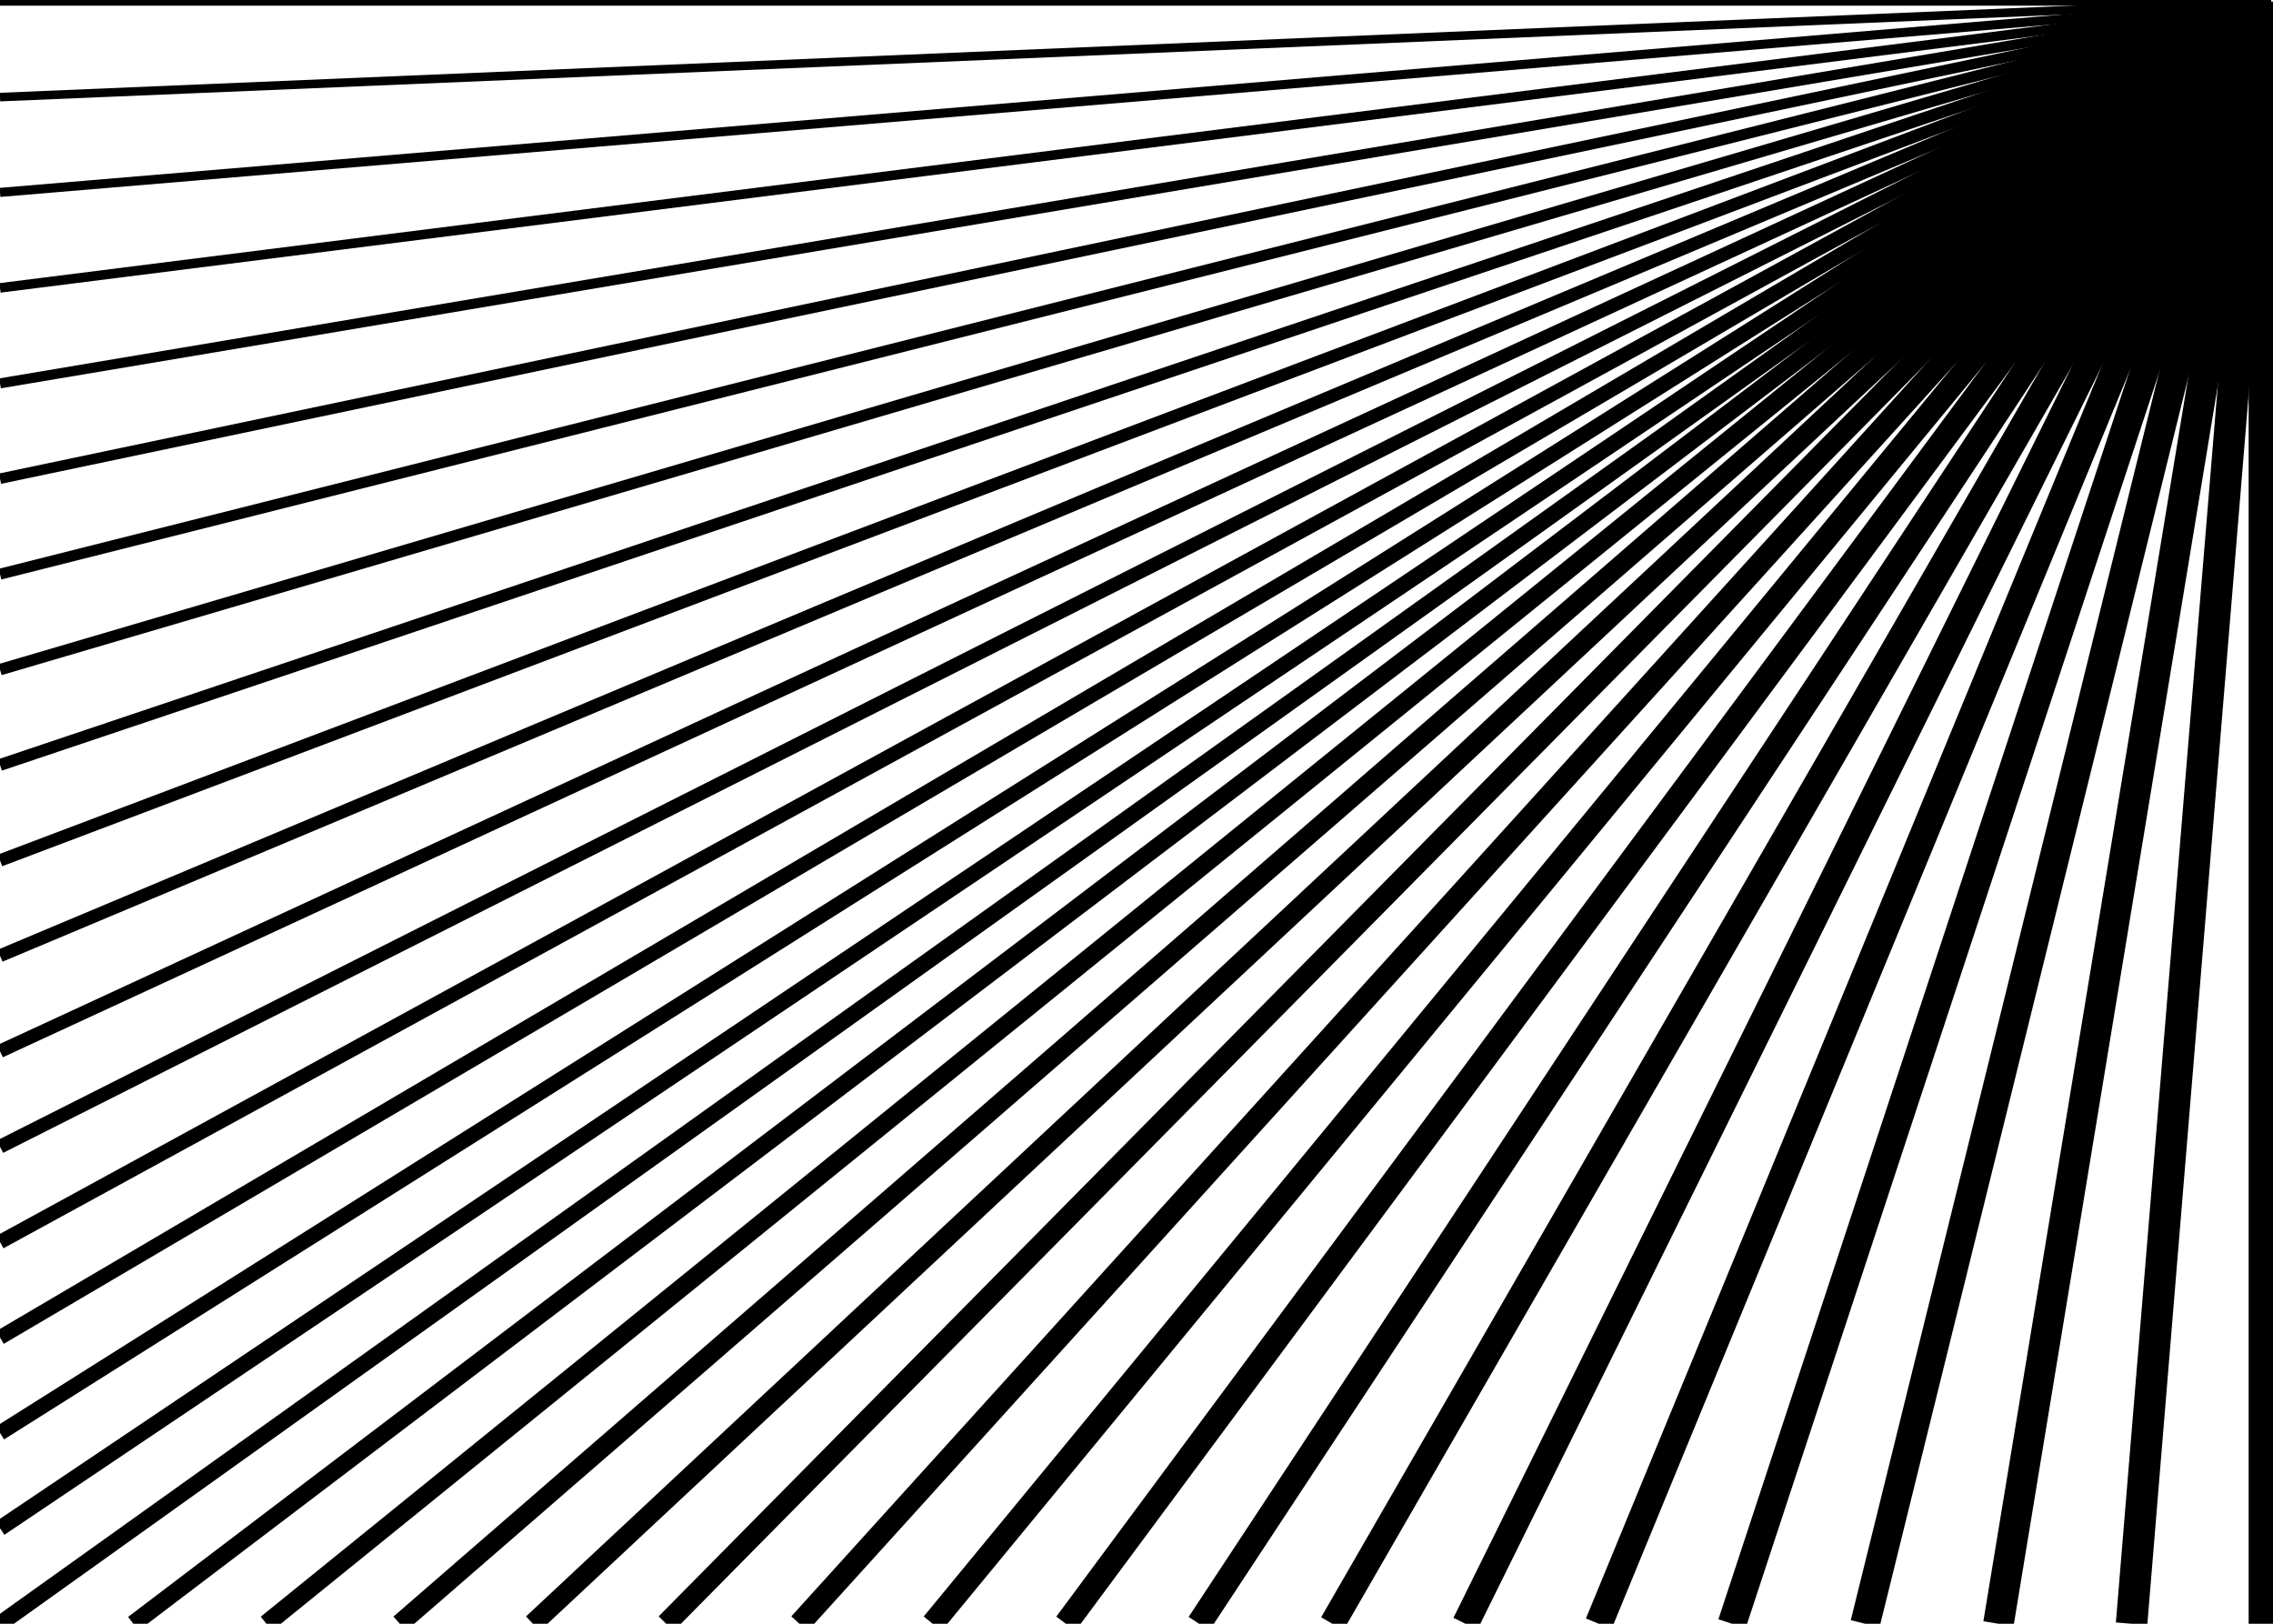<?xml version="1.0" encoding="utf-8"?>
<!-- Generator: Adobe Illustrator 23.0.4, SVG Export Plug-In . SVG Version: 6.00 Build 0)  -->
<svg version="1.1" id="Layer_1" xmlns="http://www.w3.org/2000/svg" xmlns:xlink="http://www.w3.org/1999/xlink" x="0px" y="0px"
	 viewBox="0 0 1400 1000" style="enable-background:new 0 0 1400 1000;" xml:space="preserve">
<style type="text/css">
	.st0{fill:none;stroke:#000000;stroke-width:5;stroke-miterlimit:10;}
	.st1{fill:none;stroke:#000000;stroke-width:5.294;stroke-miterlimit:10;}
	.st2{fill:none;stroke:#000000;stroke-width:5.588;stroke-miterlimit:10;}
	.st3{fill:none;stroke:#000000;stroke-width:5.882;stroke-miterlimit:10;}
	.st4{fill:none;stroke:#000000;stroke-width:6.176;stroke-miterlimit:10;}
	.st5{fill:none;stroke:#000000;stroke-width:6.471;stroke-miterlimit:10;}
	.st6{fill:none;stroke:#000000;stroke-width:6.765;stroke-miterlimit:10;}
	.st7{fill:none;stroke:#000000;stroke-width:7.059;stroke-miterlimit:10;}
	.st8{fill:none;stroke:#000000;stroke-width:7.353;stroke-miterlimit:10;}
	.st9{fill:none;stroke:#000000;stroke-width:7.647;stroke-miterlimit:10;}
	.st10{fill:none;stroke:#000000;stroke-width:7.941;stroke-miterlimit:10;}
	.st11{fill:none;stroke:#000000;stroke-width:8.235;stroke-miterlimit:10;}
	.st12{fill:none;stroke:#000000;stroke-width:8.529;stroke-miterlimit:10;}
	.st13{fill:none;stroke:#000000;stroke-width:8.823;stroke-miterlimit:10;}
	.st14{fill:none;stroke:#000000;stroke-width:9.118;stroke-miterlimit:10;}
	.st15{fill:none;stroke:#000000;stroke-width:9.412;stroke-miterlimit:10;}
	.st16{fill:none;stroke:#000000;stroke-width:9.706;stroke-miterlimit:10;}
	.st17{fill:none;stroke:#000000;stroke-width:10;stroke-miterlimit:10;}
	.st18{fill:none;stroke:#000000;stroke-width:10.588;stroke-miterlimit:10;}
	.st19{fill:none;stroke:#000000;stroke-width:11.177;stroke-miterlimit:10;}
	.st20{fill:none;stroke:#000000;stroke-width:11.765;stroke-miterlimit:10;}
	.st21{fill:none;stroke:#000000;stroke-width:12.353;stroke-miterlimit:10;}
	.st22{fill:none;stroke:#000000;stroke-width:12.941;stroke-miterlimit:10;}
	.st23{fill:none;stroke:#000000;stroke-width:13.529;stroke-miterlimit:10;}
	.st24{fill:none;stroke:#000000;stroke-width:14.118;stroke-miterlimit:10;}
	.st25{fill:none;stroke:#000000;stroke-width:14.706;stroke-miterlimit:10;}
	.st26{fill:none;stroke:#000000;stroke-width:15.294;stroke-miterlimit:10;}
	.st27{fill:none;stroke:#000000;stroke-width:15.882;stroke-miterlimit:10;}
	.st28{fill:none;stroke:#000000;stroke-width:16.471;stroke-miterlimit:10;}
	.st29{fill:none;stroke:#000000;stroke-width:17.059;stroke-miterlimit:10;}
	.st30{fill:none;stroke:#000000;stroke-width:17.647;stroke-miterlimit:10;}
	.st31{fill:none;stroke:#000000;stroke-width:18.235;stroke-miterlimit:10;}
	.st32{fill:none;stroke:#000000;stroke-width:18.823;stroke-miterlimit:10;}
	.st33{fill:none;stroke:#000000;stroke-width:19.412;stroke-miterlimit:10;}
	.st34{fill:none;stroke:#000000;stroke-width:20;stroke-miterlimit:10;}
</style>
<g>
	<line class="st0" x1="1398.6" y1="1" x2="0" y2="1"/>
	<line class="st1" x1="1398.6" y1="1" x2="0" y2="59.8"/>
	<line class="st2" x1="1398.6" y1="1" x2="0" y2="118.5"/>
	<line class="st3" x1="1398.6" y1="1" x2="0" y2="177.3"/>
	<line class="st4" x1="1398.6" y1="1" x2="0" y2="236.1"/>
	<line class="st5" x1="1398.6" y1="1" x2="0" y2="294.8"/>
	<line class="st6" x1="1398.6" y1="1" x2="0" y2="353.6"/>
	<line class="st7" x1="1398.6" y1="1" x2="0" y2="412.4"/>
	<line class="st8" x1="1398.6" y1="1" x2="0" y2="471.1"/>
	<line class="st9" x1="1398.6" y1="1" x2="0" y2="529.9"/>
	<line class="st10" x1="1398.6" y1="1" x2="0" y2="588.6"/>
	<line class="st11" x1="1398.6" y1="1" x2="0" y2="647.4"/>
	<line class="st12" x1="1398.6" y1="1" x2="0" y2="706.2"/>
	<line class="st13" x1="1398.6" y1="1" x2="0" y2="764.9"/>
	<line class="st14" x1="1398.6" y1="1" x2="0" y2="823.7"/>
	<line class="st15" x1="1398.6" y1="1" x2="0" y2="882.5"/>
	<line class="st16" x1="1398.6" y1="1" x2="0" y2="941.2"/>
	<line class="st17" x1="1398.6" y1="1" x2="0" y2="1000"/>
	<line class="st18" x1="1398.4" y1="1" x2="82.1" y2="1000"/>
	<line class="st19" x1="1398.2" y1="1" x2="164.1" y2="1000"/>
	<line class="st20" x1="1398" y1="1" x2="246.2" y2="1000"/>
	<line class="st21" x1="1397.8" y1="1" x2="328.2" y2="1000"/>
	<line class="st22" x1="1397.5" y1="1" x2="410.3" y2="1000"/>
	<line class="st23" x1="1397.3" y1="1" x2="492.4" y2="1000"/>
	<line class="st24" x1="1397.1" y1="1" x2="574.4" y2="1000"/>
	<line class="st25" x1="1396.9" y1="1" x2="656.5" y2="1000"/>
	<line class="st26" x1="1396.7" y1="1" x2="738.5" y2="1000"/>
	<line class="st27" x1="1396.5" y1="1" x2="820.6" y2="1000"/>
	<line class="st28" x1="1396.3" y1="1" x2="902.6" y2="1000"/>
	<line class="st29" x1="1396.1" y1="1" x2="984.7" y2="1000"/>
	<line class="st30" x1="1395.8" y1="1" x2="1066.8" y2="1000"/>
	<line class="st31" x1="1395.6" y1="1" x2="1148.8" y2="1000"/>
	<line class="st32" x1="1395.4" y1="1" x2="1230.9" y2="1000"/>
	<line class="st33" x1="1395.2" y1="1" x2="1312.9" y2="1000"/>
	<line class="st34" x1="1395" y1="1" x2="1395" y2="1000"/>
</g>
</svg>
